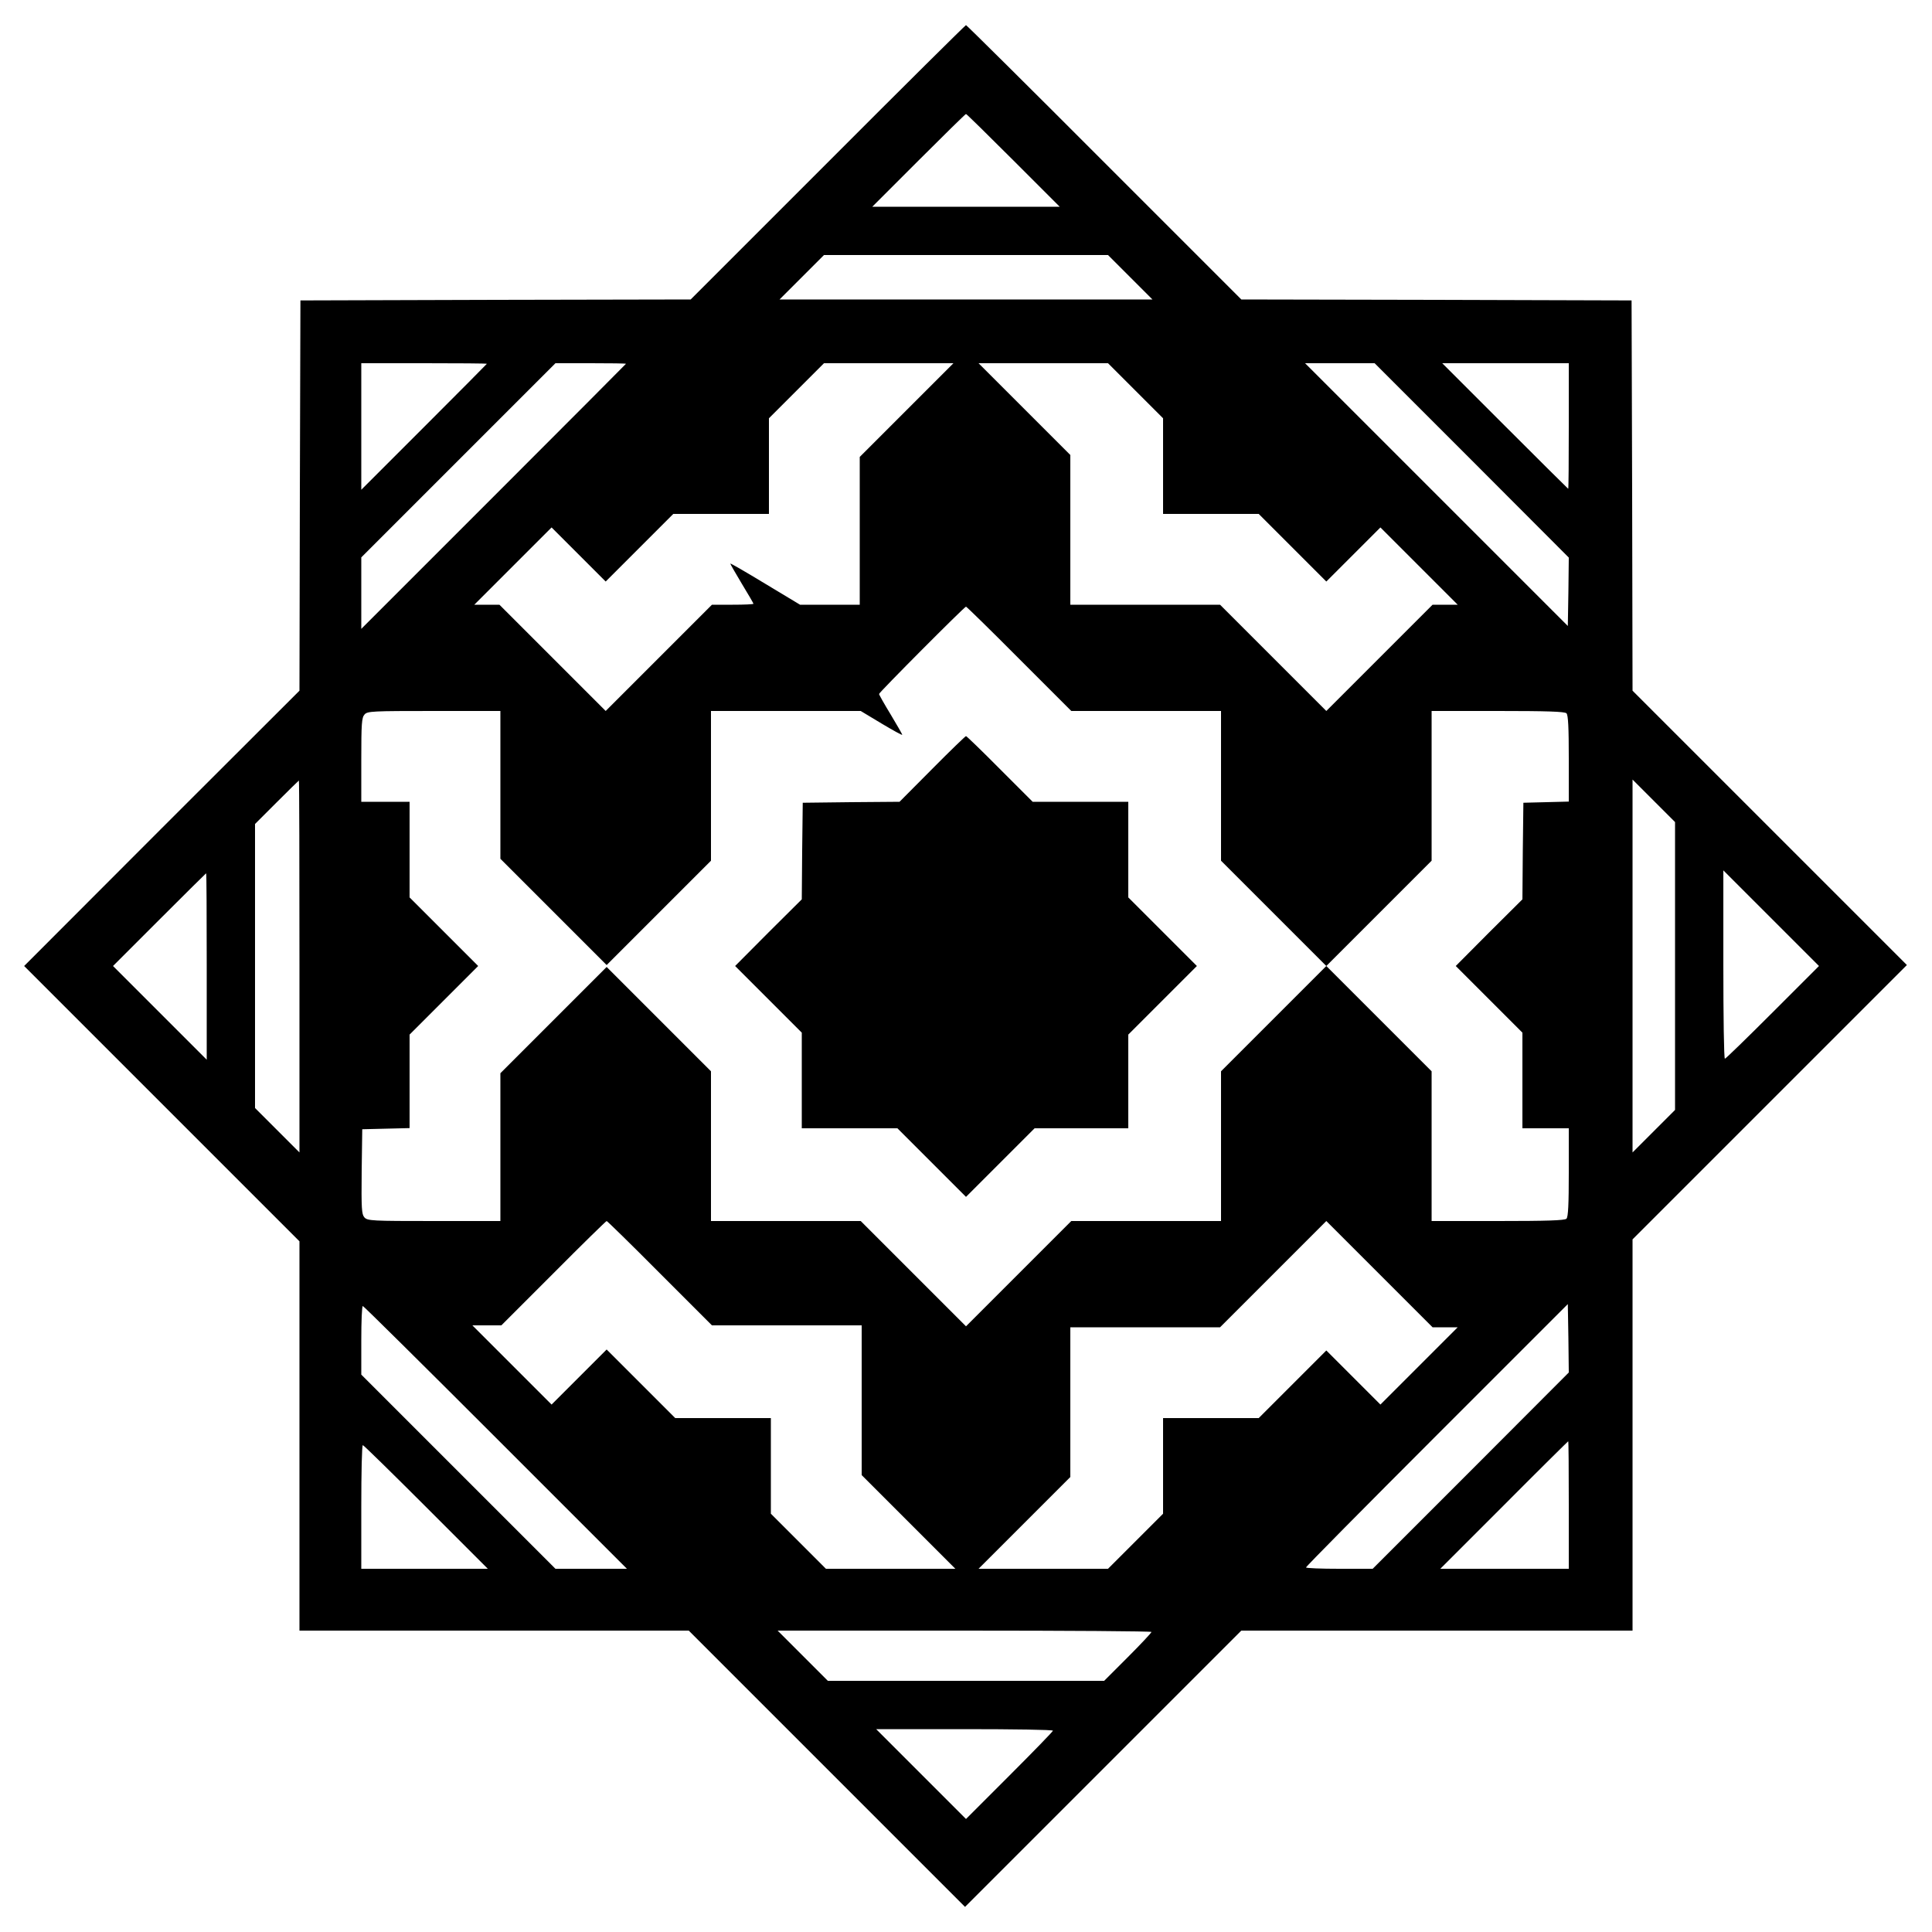 <?xml version="1.0" standalone="no"?>
<!DOCTYPE svg PUBLIC "-//W3C//DTD SVG 20010904//EN"
 "http://www.w3.org/TR/2001/REC-SVG-20010904/DTD/svg10.dtd">
<svg version="1.0" xmlns="http://www.w3.org/2000/svg"
 width="1000pt" height="1000pt" viewBox="0 0 1000 1000"
 preserveAspectRatio="xMidYMid meet">

<g transform="translate(0,1000) scale(0.1,-0.1)"
fill="#000000" stroke="none">
<path d="M4285 9160 l-710 -710 -1010 -2 -1010 -3 -3 -1010 -2 -1010 -713
-712 -712 -713 713 -713 712 -712 0 -1008 0 -1007 1008 0 1007 0 715 -715 715
-715 715 715 715 715 1013 0 1012 0 0 1013 0 1012 710 710 710 710 -710 710
-710 710 -2 1010 -3 1010 -1010 3 -1010 2 -710 710 c-390 391 -712 710 -715
710 -3 0 -325 -319 -715 -710z m960 10 l240 -240 -485 0 -485 0 240 240 c132
132 242 240 245 240 3 0 113 -108 245 -240z m605 -605 l115 -115 -965 0 -965
0 115 115 115 115 735 0 735 0 115 -115z m-3330 -448 c0 -1 -146 -148 -325
-327 l-325 -325 0 328 0 327 325 0 c179 0 325 -1 325 -3z m720 0 c0 -1 -308
-310 -685 -687 l-685 -685 0 185 0 185 502 502 503 503 182 0 c101 0 183 -1
183 -3z m1452 -240 l-242 -242 0 -383 0 -382 -155 0 -154 0 -181 109 c-99 60
-180 107 -180 104 0 -3 27 -50 60 -105 33 -54 60 -101 60 -103 0 -3 -48 -5
-108 -5 l-107 0 -275 -275 -275 -275 -275 275 -275 275 -65 0 -65 0 200 200
200 200 140 -140 140 -140 175 175 175 175 247 0 248 0 0 247 0 248 142 142
143 143 335 0 335 0 -243 -243z m1185 101 l143 -143 0 -247 0 -248 248 0 247
0 175 -175 175 -175 140 140 140 140 200 -200 200 -200 -65 0 -65 0 -275 -275
-275 -275 -275 275 -275 275 -387 0 -388 0 0 387 0 388 -237 237 -238 238 335
0 335 0 142 -142z m1741 -361 l502 -503 -2 -177 -3 -177 -680 680 -680 680
180 0 180 0 503 -503z m502 178 c0 -179 -1 -325 -3 -325 -1 0 -148 146 -327
325 l-325 325 328 0 327 0 0 -325z m-2845 -1205 l270 -270 387 0 388 0 0 -387
0 -388 272 -272 273 -273 -273 -273 -272 -272 0 -388 0 -387 -387 0 -388 0
-272 -272 -273 -273 -273 273 -272 272 -388 0 -387 0 0 388 0 387 -270 270
-270 270 -275 -275 -275 -275 0 -382 0 -383 -343 0 c-322 0 -345 1 -361 19
-14 16 -16 44 -14 237 l3 219 123 3 122 3 0 242 0 242 177 177 178 178 -178
178 -177 177 0 248 0 247 -125 0 -125 0 0 217 c0 187 2 219 17 235 15 17 40
18 360 18 l343 0 0 -383 0 -382 275 -275 275 -275 270 270 270 270 0 387 0
388 388 0 387 0 108 -65 c59 -35 107 -62 107 -58 0 3 -27 50 -60 105 -33 54
-60 102 -60 106 0 8 442 452 450 452 3 0 127 -121 275 -270z m2833 -282 c9 -9
12 -75 12 -235 l0 -222 -117 -3 -118 -3 -3 -250 -2 -250 -173 -172 -172 -173
173 -173 172 -172 0 -248 0 -247 120 0 120 0 0 -228 c0 -164 -3 -231 -12 -240
-9 -9 -102 -12 -355 -12 l-343 0 0 387 0 388 -272 272 -273 273 273 273 272
272 0 388 0 387 343 0 c253 0 346 -3 355 -12z m-6558 -1310 l0 -963 -115 115
-115 115 0 735 0 735 112 112 c62 62 114 113 115 113 2 0 3 -433 3 -962z
m7120 2 l0 -745 -110 -110 -110 -110 0 965 0 965 110 -110 110 -110 0 -745z
m505 -240 c-132 -132 -243 -240 -247 -240 -5 0 -8 219 -8 487 l0 488 247 -247
248 -248 -240 -240z m-8105 238 l0 -483 -242 242 -243 243 240 240 c132 132
241 240 242 240 2 0 3 -217 3 -482z m2345 -1588 l270 -270 387 0 388 0 0 -387
0 -388 242 -242 243 -243 -335 0 -335 0 -142 142 -143 143 0 247 0 248 -247 0
-248 0 -177 177 -178 178 -143 -143 -142 -142 -205 205 -205 205 75 0 75 0
270 270 c148 149 272 270 275 270 3 0 127 -121 275 -270z m4065 -280 l65 0
-200 -200 -200 -200 -140 140 -140 140 -175 -175 -175 -175 -247 0 -248 0 0
-247 0 -248 -142 -142 -143 -143 -335 0 -335 0 238 238 237 237 0 388 0 387
388 0 387 0 275 275 275 275 275 -275 275 -275 65 0z m133 -742 l-508 -508
-172 0 c-95 0 -173 3 -173 7 0 5 305 313 678 686 l677 677 3 -177 2 -177 -507
-508z m-5048 172 l680 -680 -185 0 -185 0 -502 502 -503 503 0 177 c0 98 3
178 8 178 4 0 313 -306 687 -680z m5555 -350 l0 -330 -332 0 -333 0 330 330
c181 182 331 330 332 330 2 0 3 -148 3 -330z m-5915 -10 l320 -320 -328 0
-327 0 0 320 c0 176 3 320 8 320 4 0 151 -144 327 -320z m3755 -647 c0 -4 -55
-63 -122 -130 l-123 -123 -715 0 -715 0 -130 130 -130 130 968 0 c532 0 967
-3 967 -7z m-510 -511 c0 -4 -101 -108 -225 -232 l-225 -225 -233 233 -232
232 458 0 c251 0 457 -3 457 -8z"/>
<path d="M4825 6020 l-169 -170 -251 -2 -250 -3 -3 -250 -2 -250 -173 -172
-172 -173 173 -173 172 -172 0 -248 0 -247 247 0 248 0 177 -177 178 -178 178
178 177 177 243 0 242 0 0 242 0 243 177 177 178 178 -178 178 -177 177 0 248
0 247 -248 0 -247 0 -170 170 c-93 94 -172 170 -175 170 -3 0 -82 -76 -175
-170z"/>
</g>
</svg>
